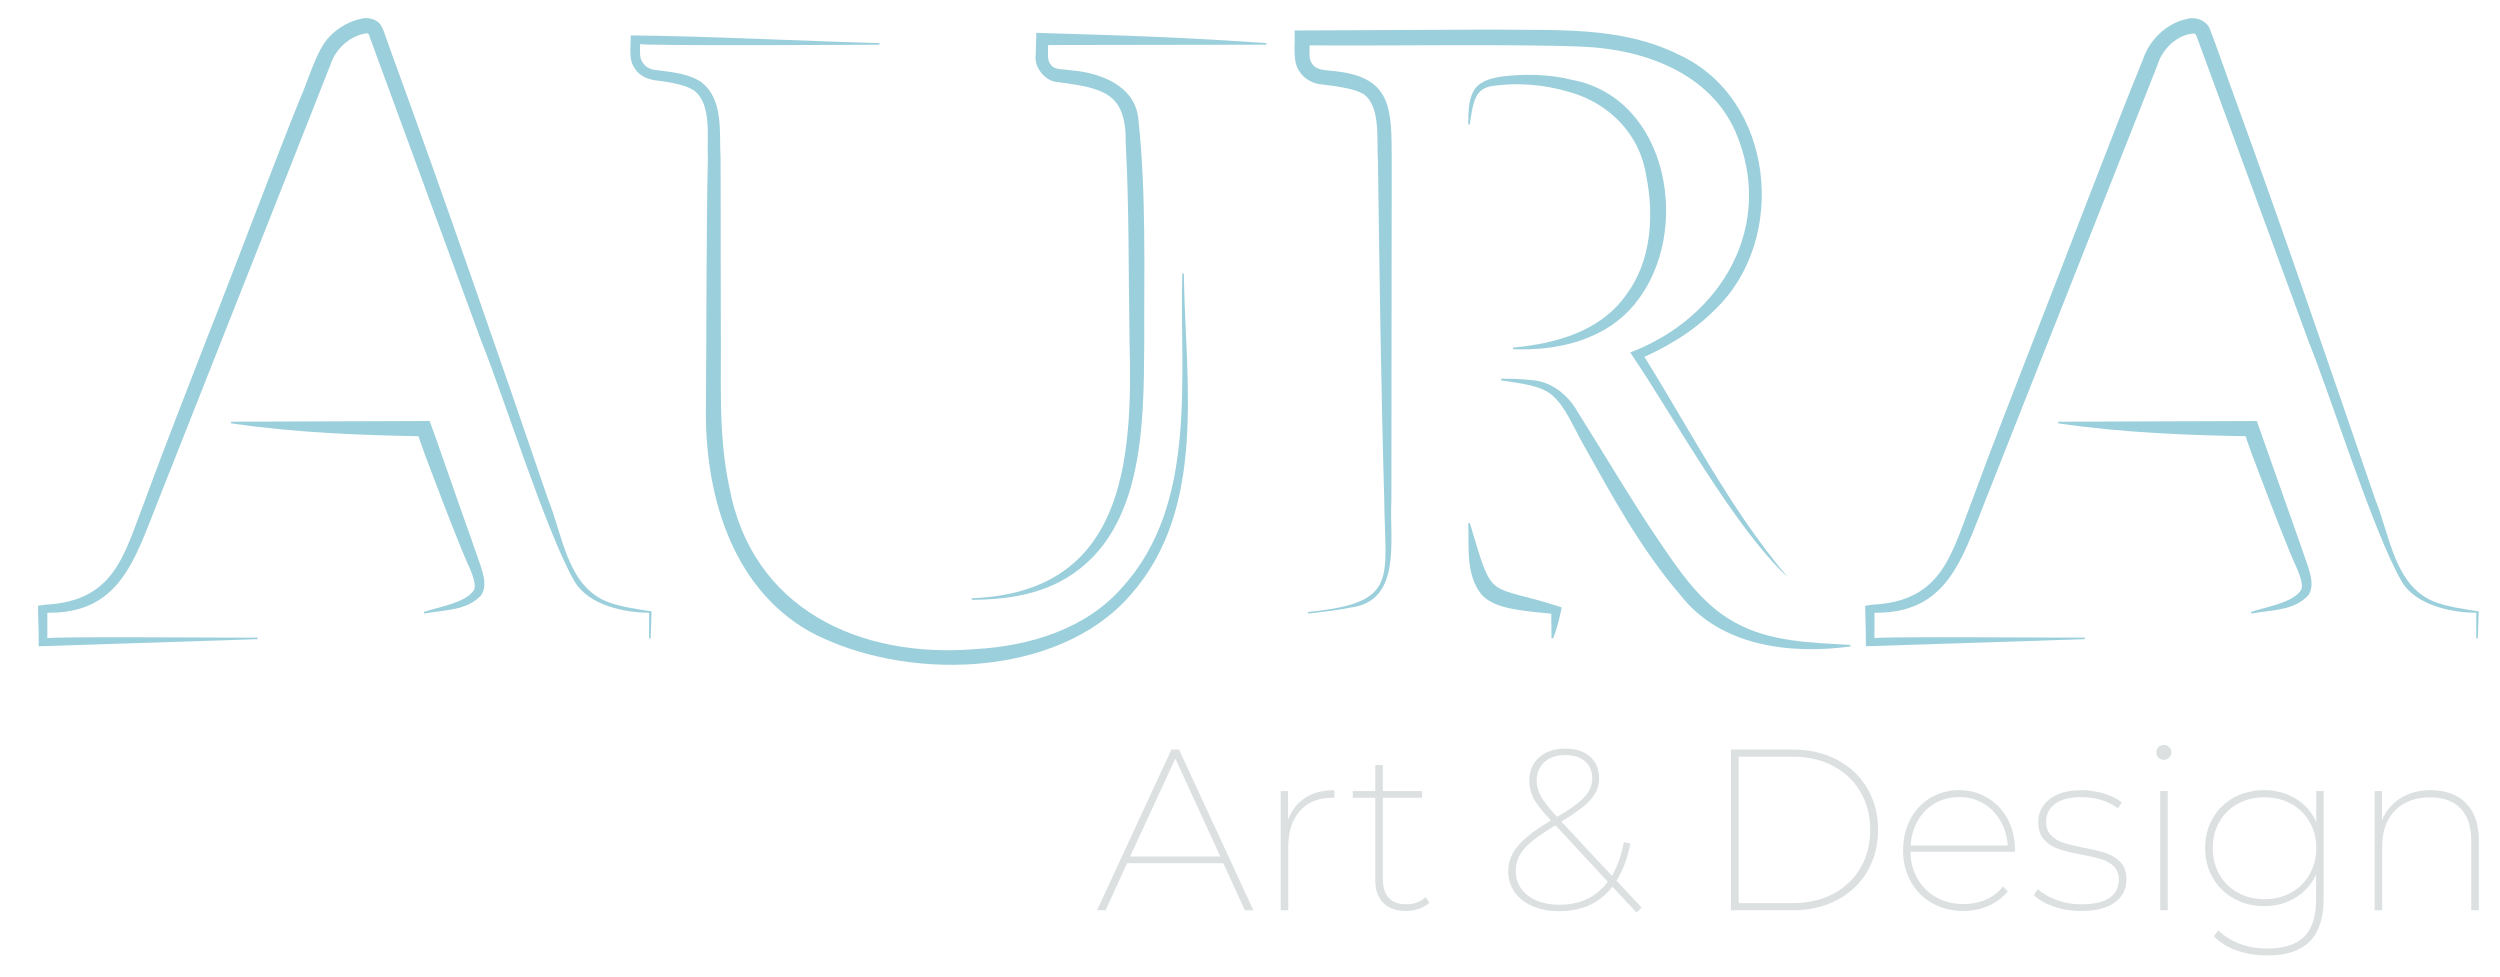 <?xml version="1.0" encoding="UTF-8"?>
<svg id="Capa_1" data-name="Capa 1" xmlns="http://www.w3.org/2000/svg" viewBox="0 0 1210.88 473.06">
  <defs>
    <style>
      .cls-1 {
        fill: #dce0e0;
      }

      .cls-2 {
        fill: #9acfdb;
      }
    </style>
  </defs>
  <g>
    <path class="cls-1" d="m592.51,418.09h-46.58l-10.45,22.79h-4.12l36.02-77.84h3.67l36.02,77.84h-4.12l-10.45-22.79Zm-1.44-3.23l-21.8-47.48-21.91,47.48h43.71Z"/>
    <path class="cls-1" d="m632.15,386.45c3.81-2.48,8.54-3.72,14.17-3.72v3.67h-1c-6.68,0-11.9,2.11-15.68,6.34-3.78,4.22-5.67,10.04-5.67,17.46v30.69h-3.66v-57.71h3.56v13.9c1.71-4.6,4.47-8.14,8.29-10.62Z"/>
    <path class="cls-1" d="m692.36,437.21c-1.34,1.26-3.04,2.24-5.12,2.95-2.07.71-4.23,1.06-6.44,1.06-4.68,0-8.29-1.32-10.85-3.95-2.55-2.63-3.83-6.24-3.83-10.84v-40.03h-10.9v-3.23h10.9v-12.68h3.66v12.68h19.01v3.23h-19.01v39.47c0,3.93.96,6.93,2.9,9.01,1.92,2.08,4.74,3.11,8.44,3.11s6.82-1.15,9.35-3.45l1.89,2.67Z"/>
    <path class="cls-1" d="m792.66,442l-11.68-12.56c-6.08,7.93-14.68,11.89-25.8,11.89-4.81,0-9.08-.8-12.79-2.39-3.7-1.59-6.61-3.85-8.72-6.78-2.12-2.93-3.17-6.28-3.17-10.06,0-4.45,1.53-8.54,4.62-12.29,3.07-3.74,8.42-7.88,16.06-12.4l-.55-.67c-3.85-4.08-6.47-7.43-7.85-10.06-1.37-2.63-2.05-5.5-2.05-8.61,0-4.67,1.57-8.42,4.72-11.23,3.15-2.81,7.39-4.23,12.73-4.23,5.04,0,9.03,1.28,11.95,3.84,2.93,2.56,4.4,6.06,4.4,10.51,0,3.78-1.32,7.17-3.95,10.18-2.63,3-7.39,6.61-14.29,10.84l24.47,26.24c2.67-4.67,4.6-10.12,5.78-16.35l3.11.78c-1.41,7.12-3.64,13.08-6.68,17.9l12.13,13.01-2.44,2.45Zm-13.9-14.9l-25.36-27.36c-4.97,2.96-8.84,5.61-11.62,7.95-2.78,2.33-4.75,4.62-5.89,6.84-1.16,2.23-1.73,4.67-1.73,7.34,0,4.89,1.95,8.84,5.84,11.84,3.89,3,8.99,4.5,15.29,4.5,10.08,0,17.9-3.71,23.46-11.12Zm-32.53-41.59c1.3,2.38,3.8,5.6,7.51,9.67l.44.45c4.44-2.6,7.87-4.88,10.29-6.84,2.41-1.96,4.13-3.87,5.17-5.73,1.04-1.85,1.56-3.89,1.56-6.11,0-3.41-1.15-6.14-3.45-8.18-2.3-2.04-5.48-3.05-9.56-3.05-4.3,0-7.69,1.13-10.17,3.39-2.49,2.26-3.73,5.24-3.73,8.95,0,2.59.65,5.08,1.95,7.45Z"/>
    <path class="cls-1" d="m838.36,363.05h30.02c8.07,0,15.25,1.67,21.51,5,6.27,3.33,11.12,7.95,14.57,13.84,3.45,5.9,5.17,12.59,5.17,20.07s-1.72,14.18-5.17,20.07c-3.45,5.9-8.3,10.51-14.57,13.85-6.26,3.33-13.44,5-21.51,5h-30.02v-77.84Zm29.8,74.39c7.57,0,14.18-1.52,19.84-4.56,5.67-3.04,10.07-7.25,13.18-12.62,3.11-5.38,4.67-11.47,4.67-18.29s-1.56-12.91-4.67-18.29c-3.11-5.38-7.51-9.58-13.18-12.62-5.66-3.04-12.28-4.56-19.84-4.56h-26.02v70.94h26.02Z"/>
    <path class="cls-1" d="m975.91,412.53h-50.59c.07,4.89,1.22,9.27,3.45,13.12,2.23,3.85,5.28,6.86,9.18,9.01,3.89,2.15,8.24,3.22,13.07,3.22,3.93,0,7.56-.72,10.9-2.17,3.34-1.44,6.08-3.57,8.23-6.39l2.33,2.45c-2.6,3.04-5.75,5.38-9.45,7-3.71,1.63-7.71,2.45-12.01,2.45-5.64,0-10.66-1.24-15.07-3.73-4.42-2.48-7.88-5.95-10.4-10.39-2.52-4.45-3.78-9.49-3.78-15.13s1.17-10.67,3.5-15.12c2.33-4.45,5.57-7.91,9.73-10.4,4.15-2.48,8.79-3.72,13.9-3.72s9.62,1.22,13.74,3.67c4.11,2.44,7.36,5.85,9.73,10.23,2.37,4.38,3.56,9.34,3.56,14.9v1Zm-38.69-23.46c-3.48,2-6.26,4.8-8.34,8.39-2.07,3.6-3.22,7.62-3.45,12.07h47.04c-.3-4.45-1.5-8.47-3.61-12.07-2.12-3.59-4.9-6.39-8.34-8.39-3.45-2-7.32-3-11.62-3s-8.19,1-11.67,3Z"/>
    <path class="cls-1" d="m994.76,439.11c-4.12-1.41-7.32-3.26-9.62-5.56l1.78-2.89c2.37,2.08,5.43,3.82,9.17,5.23,3.75,1.41,7.73,2.11,11.95,2.11,6.23,0,10.82-1.05,13.79-3.17s4.44-5.06,4.44-8.84c0-2.67-.8-4.78-2.39-6.34s-3.57-2.71-5.95-3.45c-2.37-.74-5.57-1.48-9.56-2.22-4.67-.89-8.4-1.8-11.18-2.73-2.78-.92-5.13-2.43-7.06-4.5-1.93-2.07-2.9-4.96-2.9-8.67,0-4.37,1.8-8.02,5.39-10.95,3.6-2.93,8.84-4.39,15.74-4.39,3.56,0,7.12.54,10.68,1.61,3.56,1.08,6.44,2.5,8.67,4.28l-1.89,2.89c-2.3-1.78-4.99-3.13-8.06-4.06-3.08-.92-6.24-1.39-9.5-1.39-5.71,0-10.01,1.09-12.9,3.28-2.89,2.19-4.33,5.06-4.33,8.62,0,2.82.81,5.04,2.45,6.67,1.63,1.63,3.65,2.84,6.05,3.62,2.41.78,5.69,1.57,9.85,2.39,4.44.82,8.04,1.69,10.79,2.62,2.74.93,5.06,2.39,6.95,4.39,1.89,2,2.83,4.78,2.83,8.34,0,4.67-1.89,8.37-5.67,11.12-3.77,2.75-9.23,4.12-16.34,4.12-4.67,0-9.07-.71-13.18-2.11Z"/>
    <path class="cls-1" d="m1045.51,366.99c-.74-.7-1.11-1.54-1.11-2.5,0-1.04.35-1.9,1.06-2.61.71-.71,1.57-1.06,2.62-1.06.96,0,1.81.35,2.55,1.06.74.71,1.11,1.54,1.11,2.5s-.37,1.81-1.11,2.56c-.74.74-1.59,1.11-2.55,1.11s-1.82-.35-2.56-1.06Zm.78,16.18h3.66v57.71h-3.66v-57.71Z"/>
    <path class="cls-1" d="m1125.46,383.17v52.15c0,9.34-2.26,16.25-6.79,20.74-4.52,4.48-11.34,6.72-20.46,6.72-5.34,0-10.31-.81-14.9-2.44-4.6-1.63-8.26-3.93-11-6.9l2.11-2.78c2.97,2.81,6.47,4.98,10.51,6.5,4.04,1.52,8.42,2.28,13.18,2.28,8.08,0,14.04-1.91,17.9-5.72,3.85-3.82,5.78-9.8,5.78-17.96v-12.23c-2.15,4.75-5.45,8.49-9.9,11.23-4.44,2.75-9.52,4.12-15.23,4.12-5.41,0-10.29-1.2-14.62-3.62-4.33-2.41-7.75-5.75-10.23-10.01-2.49-4.26-3.73-9.1-3.73-14.51s1.24-10.25,3.73-14.51c2.48-4.26,5.89-7.58,10.23-9.95,4.33-2.37,9.21-3.56,14.62-3.56,5.71,0,10.8,1.37,15.29,4.11,4.48,2.74,7.8,6.52,9.94,11.34v-15.01h3.57Zm-15.84,49.2c3.81-2.11,6.81-5.06,9-8.84,2.18-3.78,3.28-8.04,3.28-12.79s-1.09-8.99-3.28-12.73c-2.19-3.74-5.19-6.65-9-8.73-3.82-2.08-8.11-3.11-12.85-3.11s-9.02,1.04-12.84,3.11c-3.82,2.08-6.8,4.99-8.95,8.73-2.15,3.74-3.23,7.99-3.23,12.73s1.08,9.1,3.23,12.84c2.14,3.75,5.13,6.67,8.95,8.79,3.82,2.11,8.1,3.17,12.84,3.17s9.03-1.05,12.85-3.17Z"/>
    <path class="cls-1" d="m1194.4,389.01c4.14,4.19,6.23,10.18,6.23,17.96v33.92h-3.67v-33.69c0-6.82-1.72-12.03-5.17-15.62-3.45-3.6-8.36-5.39-14.73-5.39-7.19,0-12.87,2.13-17.01,6.39-4.15,4.26-6.23,9.99-6.23,17.18v31.13h-3.66v-57.71h3.56v14.12c1.86-4.52,4.84-8.08,8.95-10.67,4.12-2.59,9.03-3.89,14.74-3.89,7.18,0,12.86,2.09,17.01,6.28Z"/>
  </g>
  <g>
    <g>
      <path class="cls-2" d="m205.33,296.4c7.41-2.54,20.05-4.35,24.18-10.52,1.13-2.02-.11-6.31-1.94-10.54-3.97-8.38-12.97-31.94-16.36-40.91-3.5-9.16-7.09-18.29-9.99-27.66l6.37,4.59c-31.6-.46-64.45-1.72-95.68-6.33,0,0,0-.77,0-.77l95.68-.35h.52c.36.54,19.39,55.32,19.7,55.87,0,0,4.85,13.86,4.85,13.86,1.45,4.61,3.31,10.12.44,14.62-6.95,7.68-18.3,7.14-27.68,8.91,0,0-.09-.77-.09-.77h0Z"/>
      <path class="cls-2" d="m124.75,309.58l-102.32,3.32-3.64.12-.07-3.83c.11-2.89-.36-13.24-.29-15.79,0,0,3.5-.52,3.5-.52,34.16-1.74,38.2-24.59,48.91-52.21,9.5-25.88,19.65-51.51,29.56-77.23,10.72-26.8,34.36-89.7,44.92-115.62,3.55-7.5,8-24,14.34-30.12,4.2-4.44,9.78-7.54,15.77-8.73,2.21-.65,7.17.11,9,3.24,1.19,1.76,1.58,3.47,2.25,5.23,0,0,3.49,9.73,3.49,9.73,24.59,67.33,51.94,146.38,75.26,214.61,7.32,17.91,9.3,42.51,29.47,49.98,6.29,2.24,13.18,3.19,19.96,4.24l.72.11-.02.67-.4,12.4h-.77v-12.4c-11.12-.02-29.47-3.26-36.38-15.62-13.62-23.96-34.07-89.24-44.78-115.65-9.4-25.59-33.63-91.67-42.73-116.44,0,0-7.12-19.41-7.12-19.41l-3.56-9.7c-.71-1.46-.95-3.75-1.96-3.87-8.1.91-15.35,7.47-17.84,15.3,0,0-7.56,19.24-7.56,19.24l-15.18,38.46c-15.13,38.34-45.68,115.46-60.81,153.79-11.47,28.87-18.64,54.28-53.54,53.92,0,0-.01,12.4-.01,12.4-3.14-1.11,102.56-.13,101.83-.39,0,0,0,.77,0,.77h0Z"/>
    </g>
    <g>
      <path class="cls-2" d="m573.4,132.45c.61,51.71,11.64,113.56-25.92,155.8-35.5,40.85-110.25,41.98-155.52,17.53-38.36-21.79-50.82-68.04-50.04-109.38.33-38.6.13-81.13.92-119.47-.48-10.58,2.03-26.32-6.59-33.02-4.06-2.77-10.67-3.87-16.96-4.79-4.36-.26-9.18-1.87-11.68-5.76-3.44-4.49-1.96-10.98-2.13-16.2,35.32.27,84.68,2.78,120.49,3.72,0,0,0,.77,0,.77.45.02-118.88.69-115.99-.38.11,3.31-.53,6.78,1.5,9.31,1.85,2.77,5.06,3.41,8.42,3.61,6.53.9,13.4,1.6,19.28,5.22,11.65,8.43,9.06,24.92,9.84,37.49,0,0,.1,79.61.1,79.61.39,26.48-1.47,53.25,4.07,79.19,10.89,59.3,63.11,83.3,119.19,78.7,26.09-1.46,53.39-9.59,71.08-29.79,36.91-40.52,27.78-101.63,29.19-152.16,0,0,.77,0,.77,0h0Z"/>
      <path class="cls-2" d="m470.69,289.76c73.39-2.79,78.01-65,76.42-123.97-.55-32.44-.16-64.67-1.87-96.76.35-24.27-11.28-26.35-32.55-29.23-6.21-.05-11.97-7.15-11.06-13.14.1-2.64.25-8.13.34-10.78,2.72.19,28.19.82,31.62,1.01,26.6.8,53.16,2.12,79.73,3.98,0,0,0,.77,0,.77l-106.3.18.57-.57c.31,3.52-.84,7.52,1.38,10.09,2.06,2.82,6.15,2.05,9.67,2.7,14.11,1.14,31.21,7.36,32.73,23.65,3.85,35.92,2.7,72.06,2.85,108.09-.29,40.66.09,94.83-41.36,116.21-13,6.63-27.79,8.51-42.17,8.53v-.77h0Z"/>
    </g>
    <g>
      <path class="cls-2" d="m711.92,253.37c11.82,39.41,7.53,28.62,44.51,40.83-1.08,5.07-2.15,10.01-4.19,14.99h-.77s-.11-12.4-.11-12.4l.45.5c-5.91-.56-11.82-1.1-17.71-2.09-5.76-1.06-12.08-2.51-16.44-7.12-7.89-9.79-6.05-23.04-6.5-34.7,0,0,.78,0,.78,0h0Z"/>
      <path class="cls-2" d="m896.25,313.12c-29.21,3.94-63.11-.02-82.44-25.04-19.11-22.24-32.94-47.77-47.02-72.99-4.68-8.23-8.44-17.65-14.25-22.98-5.81-5.71-16.22-6.31-25.5-7.89v-.77c4.78,0,9.57.05,14.35.62,10.03.51,18.19,7.24,22.94,15.74,12.66,20.07,24.89,40.95,38.1,60.59,10.62,15.62,21.37,32.25,38.32,41.34,16.86,9.21,36.67,9.54,55.51,10.61v.77h0Z"/>
      <path class="cls-2" d="m633.53,296.4c44.4-4.31,37.28-15.93,36.94-53.96-1.57-54.68-2.3-109.38-3.05-164.08-.75-10.29,1.56-26.87-7.03-32.79-4.45-2.69-12.92-3.8-19.7-4.62-4.32-.25-8.65-2.4-11.1-6.05-3.85-5.23-2.14-13.11-2.56-20.13,0,0,6.55-.03,6.55-.03l89.17-.41c30.19.55,62.04-1.97,90.53,12.22,46.13,21.3,52.99,89.22,17.55,123.26-11.13,11.23-24.75,19.11-38.79,24.98l1.95-5.91c23.53,37.14,43.35,77.11,71.99,110.8-26.56-24.85-54.71-76.96-76.04-108.45,0,0-.31-.49-.31-.49l.55-.24c43.99-17.02,69.97-61.53,50.33-106.85-12.44-28.25-44.23-39.73-73.24-40.99-29.84-1.47-102.8-.31-133.69-.71,0,0,.7-.7.7-.7.23,3.39-.7,7.06,1.19,9.59,1.92,3,5.42,2.96,8.67,3.41,30.72,2.36,29.82,18.37,29.94,44.1-.02,40.88-.13,123.2-.16,164.08-1.08,18.4,5.52,48.78-19.95,51.87-6.73,1.41-13.55,2.1-20.34,2.86l-.08-.77h0Z"/>
      <path class="cls-2" d="m732.8,168.38c21.06-2.03,42.44-7.87,54.93-25.7,12.08-16.03,13.54-38.46,9.61-57.57-3.05-20.25-18.16-35.35-37.52-40.64-11.89-3.57-25.86-4.75-38.34-2.58-2.28.54-4.16,1.69-5.53,3.42-2.64,3.68-3.24,9.61-4.02,14.93h-.77c.14-5.42-.17-11.19,2.61-16.27,3.09-5.13,9.4-6.31,14.64-7.04,10.93-1.18,22.11-.96,32.85,1.7,47.27,8.86,58.34,73.97,31.1,107.92-14.26,18.02-37.56,23.46-59.55,22.59,0,0,0-.77,0-.77h0Z"/>
    </g>
    <g>
      <path class="cls-2" d="m1090.31,296.4c7.41-2.54,20.05-4.35,24.18-10.52,1.13-2.02-.11-6.31-1.94-10.54-3.97-8.38-12.97-31.94-16.36-40.91-3.5-9.16-7.09-18.29-9.99-27.66l6.37,4.6c-31.6-.46-64.45-1.72-95.68-6.33,0,0,0-.77,0-.77l95.68-.35c.55.03.5-.16.7.5,0,0,19.53,55.37,19.53,55.37l4.85,13.86c1.45,4.61,3.31,10.12.44,14.62-6.95,7.68-18.3,7.14-27.68,8.91,0,0-.09-.77-.09-.77h0Z"/>
      <path class="cls-2" d="m1009.74,309.58l-102.32,3.32-3.64.12-.07-3.83c.12-2.9-.37-13.23-.29-15.79,0,0,3.5-.52,3.5-.52,34.15-1.74,38.2-24.58,48.91-52.2,9.49-25.88,19.65-51.5,29.56-77.22,14.41-36.54,37.97-99.13,52.61-134.79,2.94-9.08,11.15-17.26,20.75-19.36,4.17-1.38,9.33.15,11.41,4.27,3.2,8.11,8.9,24.71,11.99,33.09,21.99,60.04,47.34,134.21,68.27,195.13,7.32,17.91,9.3,42.5,29.47,49.97,6.29,2.24,13.18,3.19,19.95,4.24l.72.11-.02.67-.4,12.4h-.77v-12.4c-11.12-.03-29.47-3.26-36.38-15.62-13.62-23.95-34.07-89.23-44.77-115.64-9.4-25.6-33.62-91.65-42.72-116.43,0,0-7.12-19.4-7.12-19.4l-3.56-9.7c-.71-1.6-.9-3.55-2.14-3.78-8.08.47-15.34,7.41-17.69,15.2-24.84,63.07-58.51,148.12-83.55,211.46-11.47,28.87-18.65,54.27-53.54,53.91,0,0-.01,12.4-.01,12.4-3.14-1.1,102.57-.13,101.84-.39,0,0,0,.77,0,.77h0Z"/>
    </g>
  </g>
</svg>